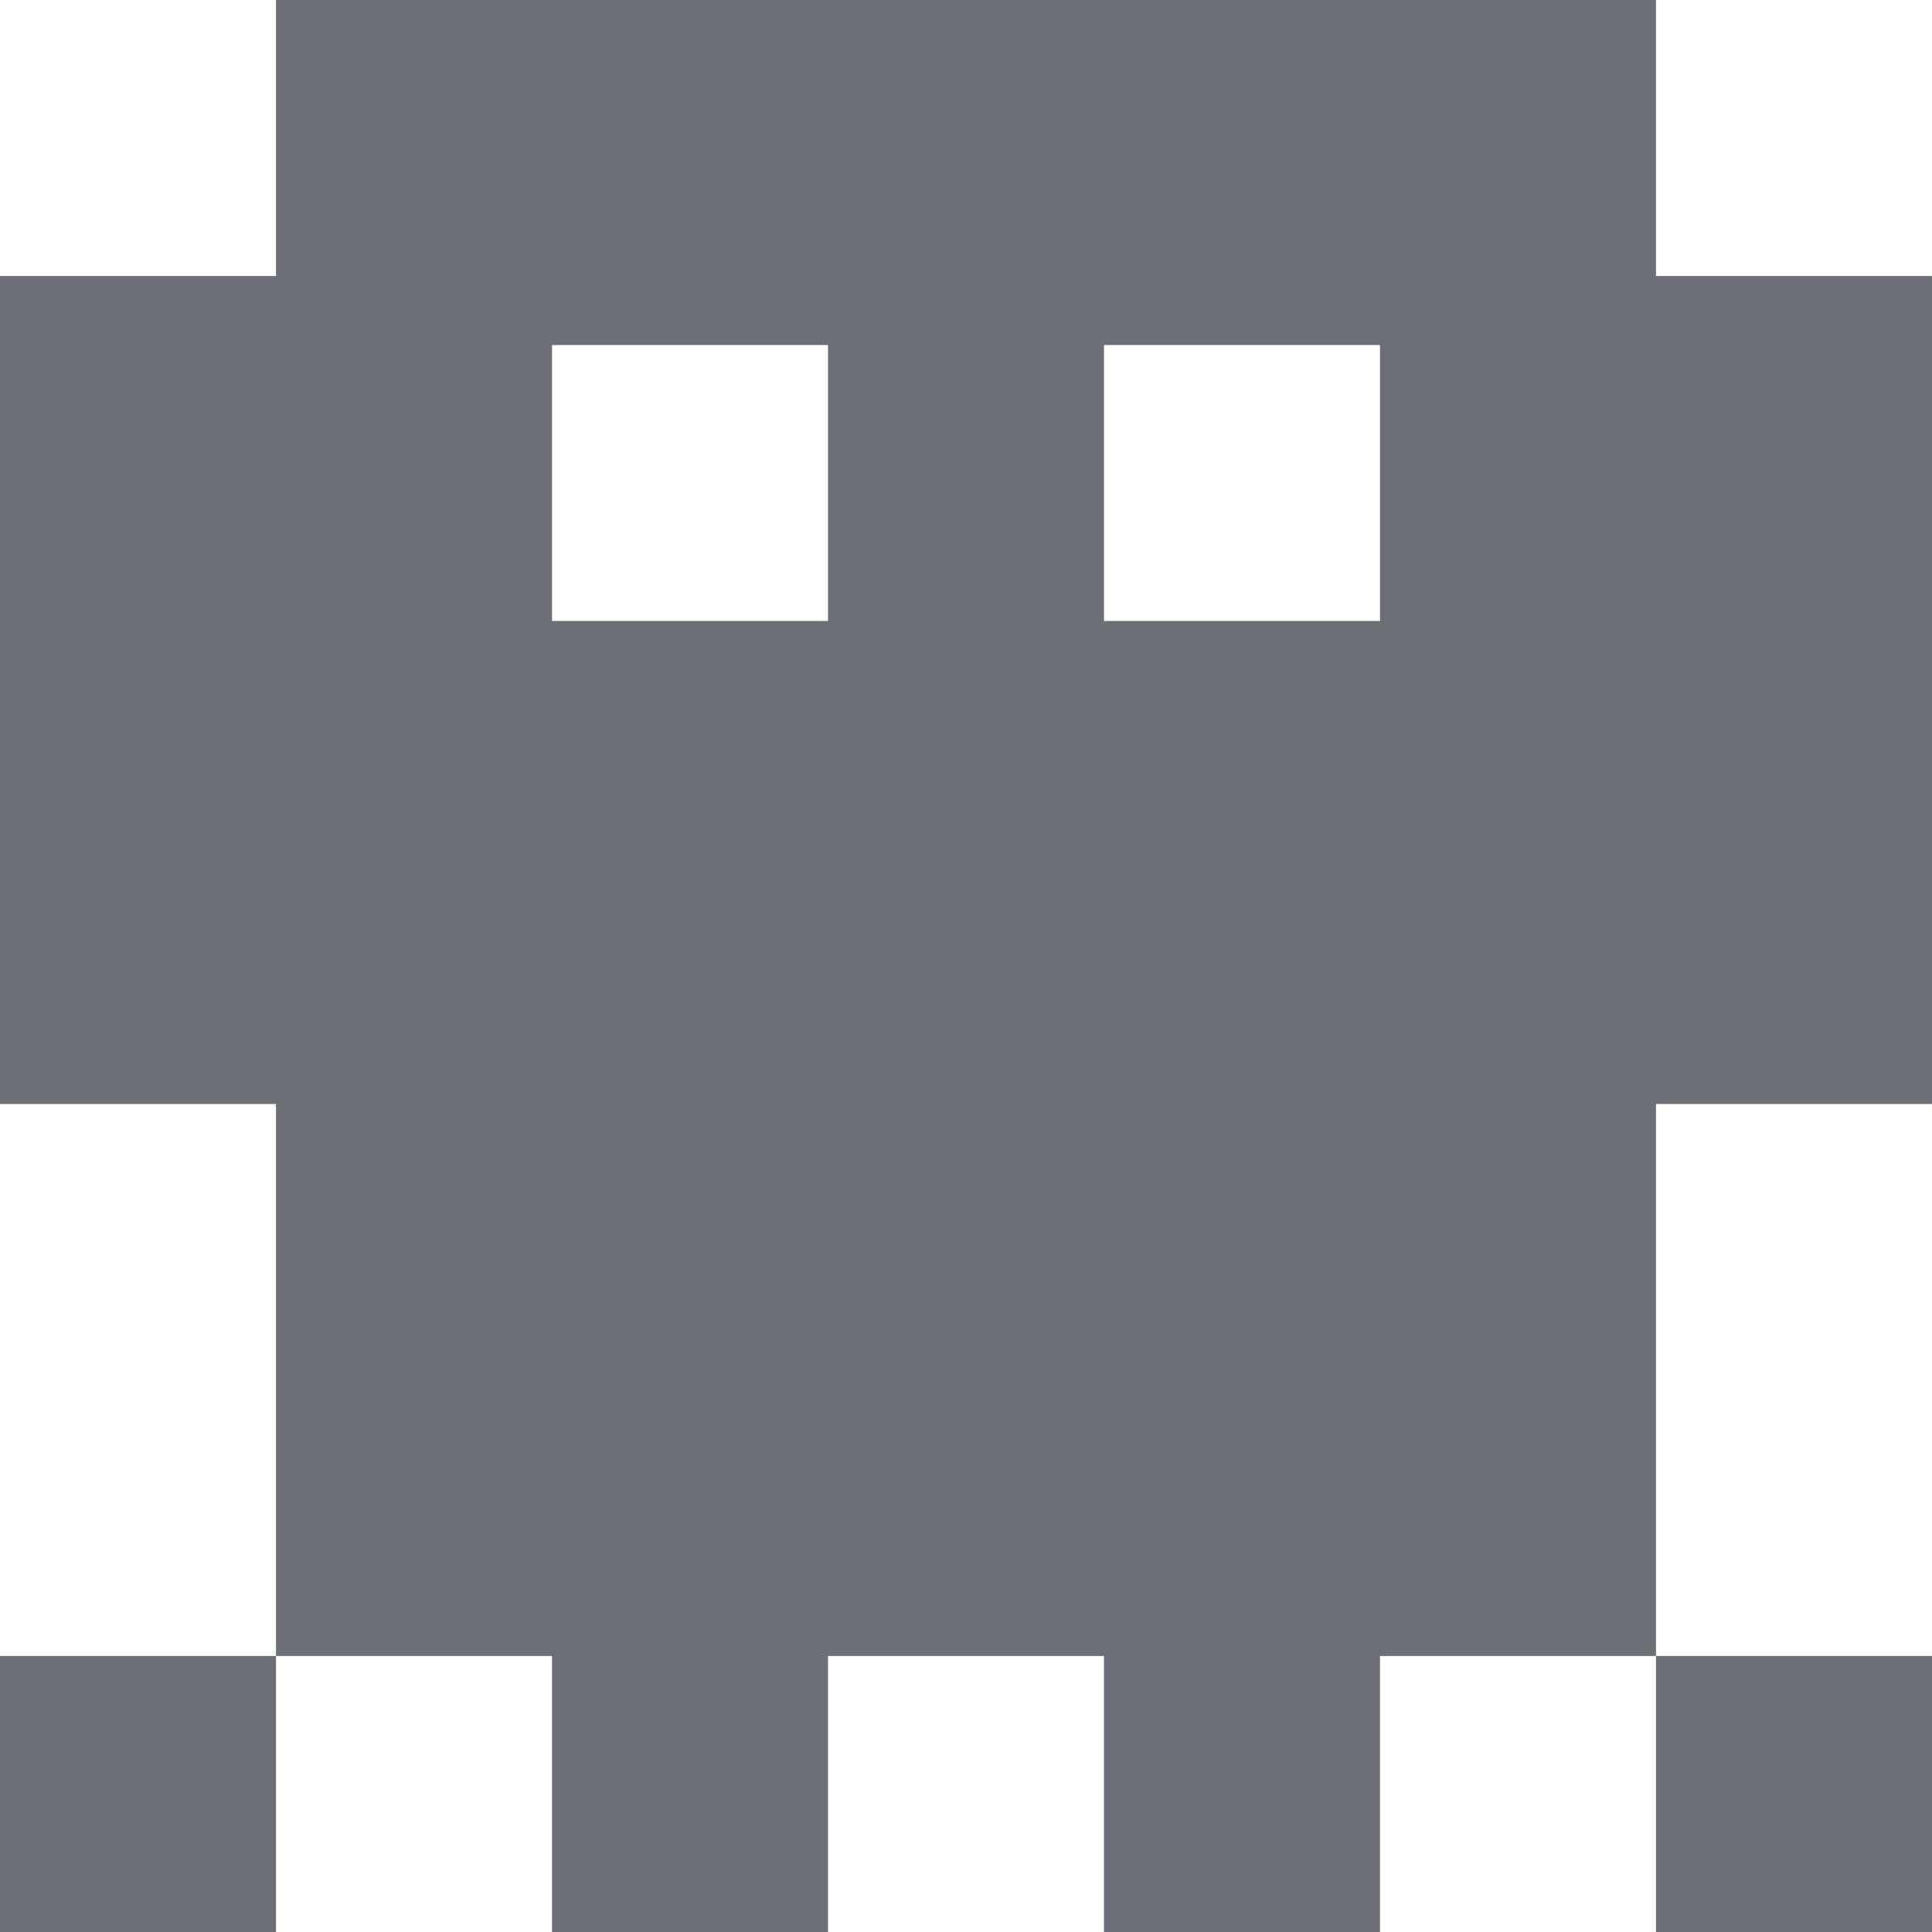 <svg width="36" height="36" viewBox="0 0 36 36" fill="none" xmlns="http://www.w3.org/2000/svg">
<path fill-rule="evenodd" clip-rule="evenodd" d="M30.857 0H5.143V5.143H0V20.571H5.143V30.857H0V36H5.143V30.857H10.286V36H15.429V30.857H20.571V36H25.714V30.857H30.857V36H36V30.857H30.857V20.571H36V5.143H30.857V0ZM20.571 6.429H25.714V11.571H20.571V6.429ZM15.429 6.429H10.286V11.571H15.429V6.429Z" fill="#6D6E76"/>
</svg>
